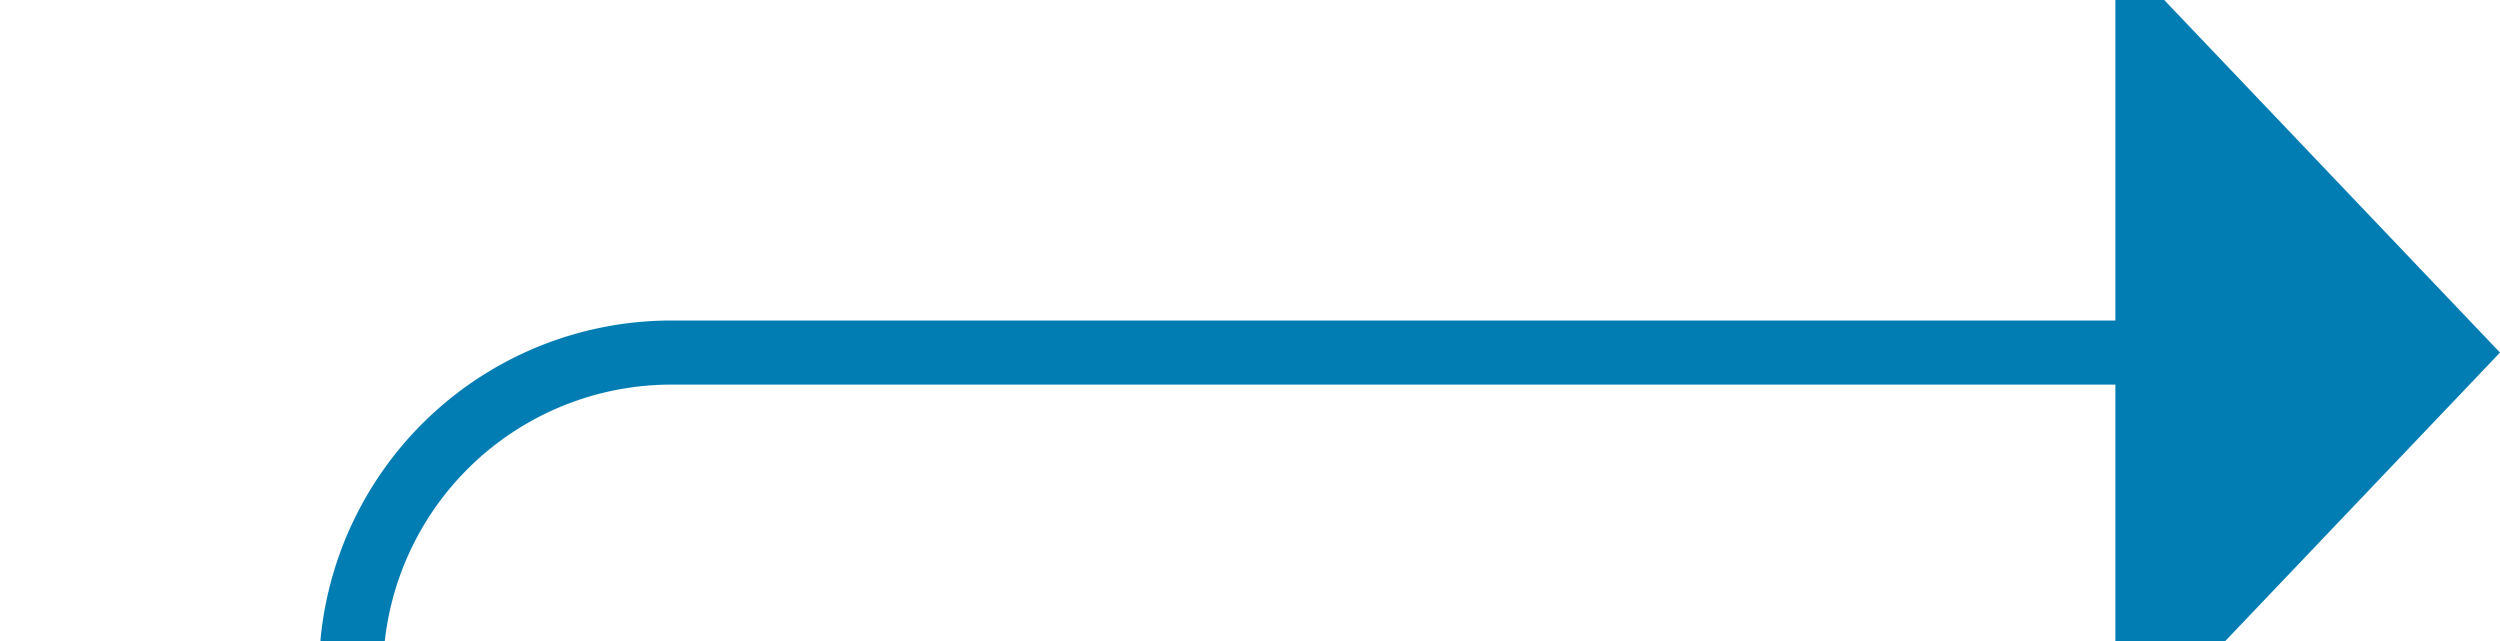 ﻿<?xml version="1.0" encoding="utf-8"?>
<svg version="1.1" xmlns:xlink="http://www.w3.org/1999/xlink" width="39px" height="10px" preserveAspectRatio="xMinYMid meet" viewBox="667 3734  39 8" xmlns="http://www.w3.org/2000/svg">
  <path d="M 267 3935.5  L 355 3935.5  A 5 5 0 0 1 360.5 3940.5 L 360.5 4035  A 5 5 0 0 0 365.5 4040.5 L 667 4040.5  A 5 5 0 0 0 672.5 4035.5 L 672.5 3743  A 5 5 0 0 1 677.5 3738.5 L 701 3738.5  " stroke-width="1" stroke="#027db4" fill="none" />
  <path d="M 700 3744.8  L 706 3738.5  L 700 3732.2  L 700 3744.8  Z " fill-rule="nonzero" fill="#027db4" stroke="none" />
</svg>